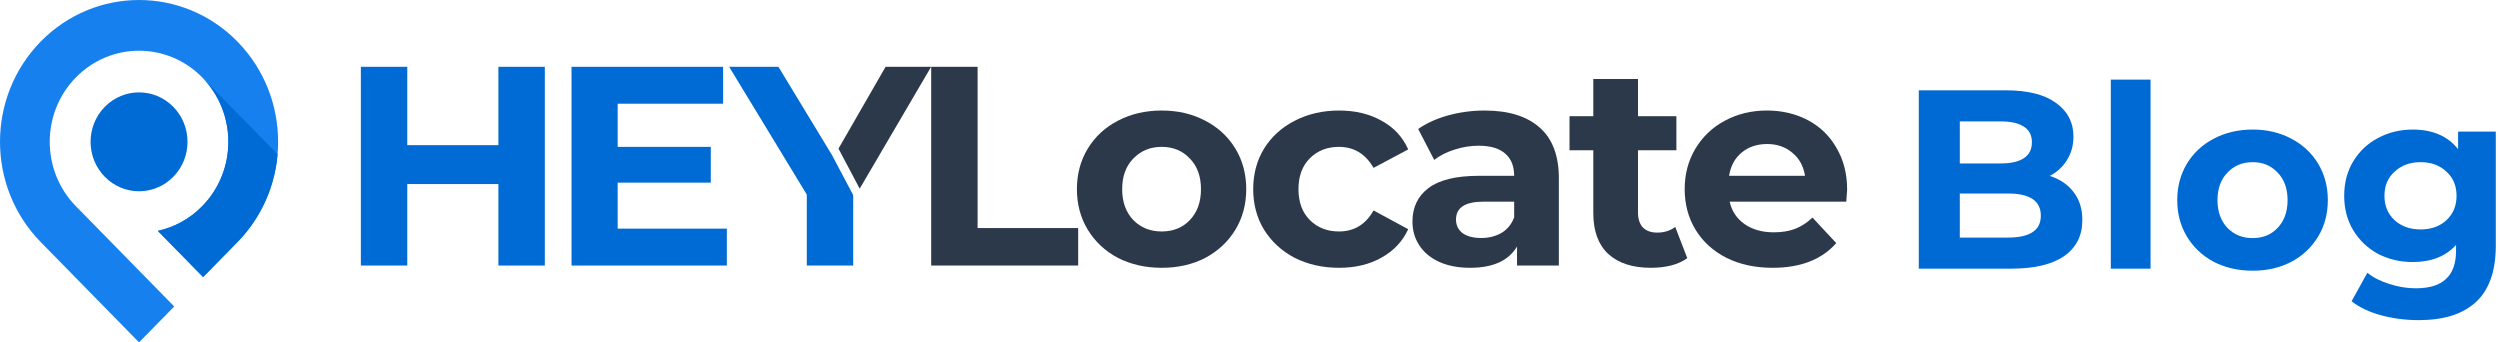 <svg width="314" height="43" viewBox="0 0 314 43" fill="none" xmlns="http://www.w3.org/2000/svg">
<g clip-path="url(#clip0_1608_2296)">
<path d="M116.957 8.39H122.787V28.644H135.418V33.351H116.957V8.39Z" fill="#2C394B"/>
<path d="M145.912 33.636C143.873 33.636 142.038 33.221 140.406 32.389C138.799 31.533 137.539 30.356 136.628 28.858C135.716 27.361 135.26 25.661 135.26 23.759C135.26 21.857 135.716 20.158 136.628 18.66C137.539 17.162 138.799 15.997 140.406 15.165C142.038 14.31 143.873 13.882 145.912 13.882C147.951 13.882 149.775 14.31 151.382 15.165C152.989 15.997 154.249 17.162 155.161 18.66C156.072 20.158 156.528 21.857 156.528 23.759C156.528 25.661 156.072 27.361 155.161 28.858C154.249 30.356 152.989 31.533 151.382 32.389C149.775 33.221 147.951 33.636 145.912 33.636ZM145.912 29.072C147.352 29.072 148.527 28.597 149.439 27.646C150.374 26.671 150.842 25.376 150.842 23.759C150.842 22.143 150.374 20.859 149.439 19.908C148.527 18.933 147.352 18.446 145.912 18.446C144.473 18.446 143.285 18.933 142.349 19.908C141.414 20.859 140.946 22.143 140.946 23.759C140.946 25.376 141.414 26.671 142.349 27.646C143.285 28.597 144.473 29.072 145.912 29.072Z" fill="#2C394B"/>
<path d="M168.198 33.636C166.134 33.636 164.275 33.221 162.62 32.389C160.988 31.533 159.705 30.356 158.769 28.858C157.857 27.361 157.402 25.661 157.402 23.759C157.402 21.857 157.857 20.158 158.769 18.66C159.705 17.162 160.988 15.997 162.62 15.165C164.275 14.31 166.134 13.882 168.198 13.882C170.237 13.882 172.012 14.31 173.524 15.165C175.059 15.997 176.175 17.198 176.87 18.767L172.516 21.085C171.508 19.326 170.057 18.446 168.162 18.446C166.698 18.446 165.487 18.921 164.527 19.872C163.567 20.823 163.088 22.119 163.088 23.759C163.088 25.399 163.567 26.695 164.527 27.646C165.487 28.597 166.698 29.072 168.162 29.072C170.081 29.072 171.532 28.193 172.516 26.433L176.87 28.787C176.175 30.308 175.059 31.497 173.524 32.353C172.012 33.209 170.237 33.636 168.198 33.636Z" fill="#2C394B"/>
<path d="M186.472 13.882C189.471 13.882 191.774 14.595 193.382 16.021C194.989 17.424 195.793 19.551 195.793 22.404V33.351H190.539V30.962C189.483 32.745 187.516 33.636 184.637 33.636C183.15 33.636 181.854 33.387 180.75 32.888C179.671 32.389 178.843 31.699 178.267 30.82C177.692 29.94 177.404 28.942 177.404 27.824C177.404 26.041 178.075 24.639 179.419 23.616C180.786 22.594 182.886 22.083 185.717 22.083H190.179C190.179 20.871 189.807 19.944 189.063 19.302C188.32 18.636 187.204 18.303 185.717 18.303C184.685 18.303 183.665 18.47 182.658 18.803C181.674 19.112 180.834 19.54 180.139 20.086L178.123 16.2C179.179 15.463 180.439 14.892 181.902 14.488C183.389 14.084 184.913 13.882 186.472 13.882ZM186.04 29.892C187 29.892 187.852 29.678 188.595 29.25C189.339 28.799 189.867 28.145 190.179 27.289V25.328H186.328C184.025 25.328 182.874 26.077 182.874 27.575C182.874 28.288 183.15 28.858 183.701 29.286C184.277 29.69 185.057 29.892 186.04 29.892Z" fill="#2C394B"/>
<path d="M211.922 32.424C211.37 32.828 210.686 33.137 209.87 33.351C209.079 33.541 208.239 33.636 207.351 33.636C205.048 33.636 203.261 33.054 201.989 31.889C200.742 30.724 200.118 29.013 200.118 26.754V18.874H197.131V14.595H200.118V9.924H205.732V14.595H210.554V18.874H205.732V26.683C205.732 27.491 205.936 28.121 206.344 28.573C206.775 29.001 207.375 29.215 208.143 29.215C209.031 29.215 209.786 28.977 210.41 28.502L211.922 32.424Z" fill="#2C394B"/>
<path d="M232.001 23.83C232.001 23.902 231.965 24.401 231.893 25.328H217.246C217.51 26.517 218.134 27.456 219.118 28.145C220.101 28.834 221.325 29.179 222.788 29.179C223.796 29.179 224.684 29.037 225.451 28.751C226.243 28.442 226.975 27.967 227.646 27.325L230.633 30.534C228.81 32.602 226.147 33.636 222.644 33.636C220.461 33.636 218.53 33.221 216.851 32.389C215.171 31.533 213.876 30.356 212.964 28.858C212.052 27.361 211.596 25.661 211.596 23.759C211.596 21.881 212.04 20.193 212.928 18.696C213.84 17.174 215.075 15.997 216.635 15.165C218.218 14.31 219.981 13.882 221.925 13.882C223.82 13.882 225.535 14.286 227.071 15.094C228.606 15.902 229.806 17.067 230.669 18.589C231.557 20.086 232.001 21.834 232.001 23.83ZM221.961 18.089C220.689 18.089 219.621 18.446 218.758 19.159C217.894 19.872 217.366 20.847 217.174 22.083H226.711C226.519 20.871 225.991 19.908 225.127 19.195C224.264 18.458 223.208 18.089 221.961 18.089Z" fill="#2C394B"/>
<path d="M68.428 8.39V33.351H62.598V23.117H51.154V33.351H45.324V8.39H51.154V18.232H62.598V8.39H68.428Z" fill="#006AD5"/>
<path d="M91.29 28.716V33.351H71.785V8.39H90.822V13.026H77.579V18.446H89.274V22.939H77.579V28.716H91.29Z" fill="#006AD5"/>
<path d="M107.162 24.508V33.351H101.332V24.437L91.58 8.39H97.769L104.499 19.48L107.162 24.508Z" fill="#006AD5"/>
<path d="M107.977 23.696L105.314 18.668L111.229 8.39H116.951L107.977 23.696Z" fill="#2C394B"/>
<path fill-rule="evenodd" clip-rule="evenodd" d="M13.16 13.421C15.537 10.997 19.392 10.997 21.769 13.421C24.146 15.845 24.146 19.777 21.769 22.204C19.392 24.628 15.537 24.628 13.16 22.204C10.783 19.78 10.783 15.848 13.16 13.421Z" fill="#006AD5"/>
<path fill-rule="evenodd" clip-rule="evenodd" d="M5.116 5.217C11.936 -1.738 22.994 -1.738 29.816 5.217C36.635 12.172 36.635 23.45 29.816 30.407L25.51 34.799L19.821 28.997C21.864 28.551 23.809 27.52 25.396 25.9C29.777 21.432 29.777 14.19 25.396 9.722C21.015 5.254 13.915 5.254 9.534 9.722C5.153 14.19 5.153 21.432 9.534 25.9L21.883 38.495L17.463 43L5.116 30.405C-1.705 23.45 -1.705 12.172 5.116 5.217Z" fill="#1681EE"/>
<path fill-rule="evenodd" clip-rule="evenodd" d="M25.396 9.722C29.777 14.19 29.777 21.432 25.396 25.9C23.809 27.518 21.864 28.551 19.821 28.997L25.51 34.799L29.816 30.407C32.836 27.328 34.517 23.402 34.865 19.38L25.398 9.725L25.396 9.722Z" fill="#006AD5"/>
<path d="M257.448 22.096C258.728 22.501 259.731 23.184 260.456 24.144C261.181 25.083 261.544 26.245 261.544 27.632C261.544 29.595 260.776 31.109 259.24 32.176C257.725 33.221 255.507 33.744 252.584 33.744H241V11.344H251.944C254.675 11.344 256.765 11.867 258.216 12.912C259.688 13.957 260.424 15.376 260.424 17.168C260.424 18.256 260.157 19.227 259.624 20.08C259.112 20.933 258.387 21.605 257.448 22.096ZM246.152 15.248V20.528H251.304C252.584 20.528 253.555 20.304 254.216 19.856C254.877 19.408 255.208 18.747 255.208 17.872C255.208 16.997 254.877 16.347 254.216 15.92C253.555 15.472 252.584 15.248 251.304 15.248H246.152ZM252.2 29.84C253.565 29.84 254.589 29.616 255.272 29.168C255.976 28.72 256.328 28.027 256.328 27.088C256.328 25.232 254.952 24.304 252.2 24.304H246.152V29.84H252.2Z" fill="#006AD4"/>
<path d="M265.117 10H270.109V33.744H265.117V10Z" fill="#006AD4"/>
<path d="M282.934 34C281.12 34 279.488 33.627 278.038 32.88C276.608 32.112 275.488 31.056 274.678 29.712C273.867 28.368 273.462 26.843 273.462 25.136C273.462 23.429 273.867 21.904 274.678 20.56C275.488 19.216 276.608 18.171 278.038 17.424C279.488 16.656 281.12 16.272 282.934 16.272C284.747 16.272 286.368 16.656 287.798 17.424C289.227 18.171 290.347 19.216 291.158 20.56C291.968 21.904 292.374 23.429 292.374 25.136C292.374 26.843 291.968 28.368 291.158 29.712C290.347 31.056 289.227 32.112 287.798 32.88C286.368 33.627 284.747 34 282.934 34ZM282.934 29.904C284.214 29.904 285.259 29.477 286.07 28.624C286.902 27.749 287.318 26.587 287.318 25.136C287.318 23.685 286.902 22.533 286.07 21.68C285.259 20.805 284.214 20.368 282.934 20.368C281.654 20.368 280.598 20.805 279.766 21.68C278.934 22.533 278.518 23.685 278.518 25.136C278.518 26.587 278.934 27.749 279.766 28.624C280.598 29.477 281.654 29.904 282.934 29.904Z" fill="#006AD4"/>
<path d="M313.471 16.528V30.864C313.471 34.021 312.649 36.368 311.007 37.904C309.364 39.44 306.964 40.208 303.807 40.208C302.143 40.208 300.564 40.005 299.071 39.6C297.577 39.195 296.34 38.608 295.358 37.84L297.342 34.256C298.068 34.853 298.985 35.323 300.094 35.664C301.204 36.027 302.313 36.208 303.423 36.208C305.15 36.208 306.42 35.813 307.23 35.024C308.062 34.256 308.479 33.083 308.479 31.504V30.768C307.177 32.197 305.364 32.912 303.039 32.912C301.46 32.912 300.009 32.571 298.687 31.888C297.385 31.184 296.35 30.203 295.582 28.944C294.814 27.685 294.43 26.235 294.43 24.592C294.43 22.949 294.814 21.499 295.582 20.24C296.35 18.981 297.385 18.011 298.687 17.328C300.009 16.624 301.46 16.272 303.039 16.272C305.535 16.272 307.433 17.093 308.735 18.736V16.528H313.471ZM304.031 28.816C305.353 28.816 306.431 28.432 307.263 27.664C308.116 26.875 308.543 25.851 308.543 24.592C308.543 23.333 308.116 22.32 307.263 21.552C306.431 20.763 305.353 20.368 304.031 20.368C302.708 20.368 301.62 20.763 300.767 21.552C299.913 22.32 299.487 23.333 299.487 24.592C299.487 25.851 299.913 26.875 300.767 27.664C301.62 28.432 302.708 28.816 304.031 28.816Z" fill="#006AD4"/>
</g>
<defs>
<clipPath id="clip0_1608_2296">
<rect width="313.471" height="42.999" fill="white" transform="translate(0 0.001)"/>
</clipPath>
</defs>
</svg>
